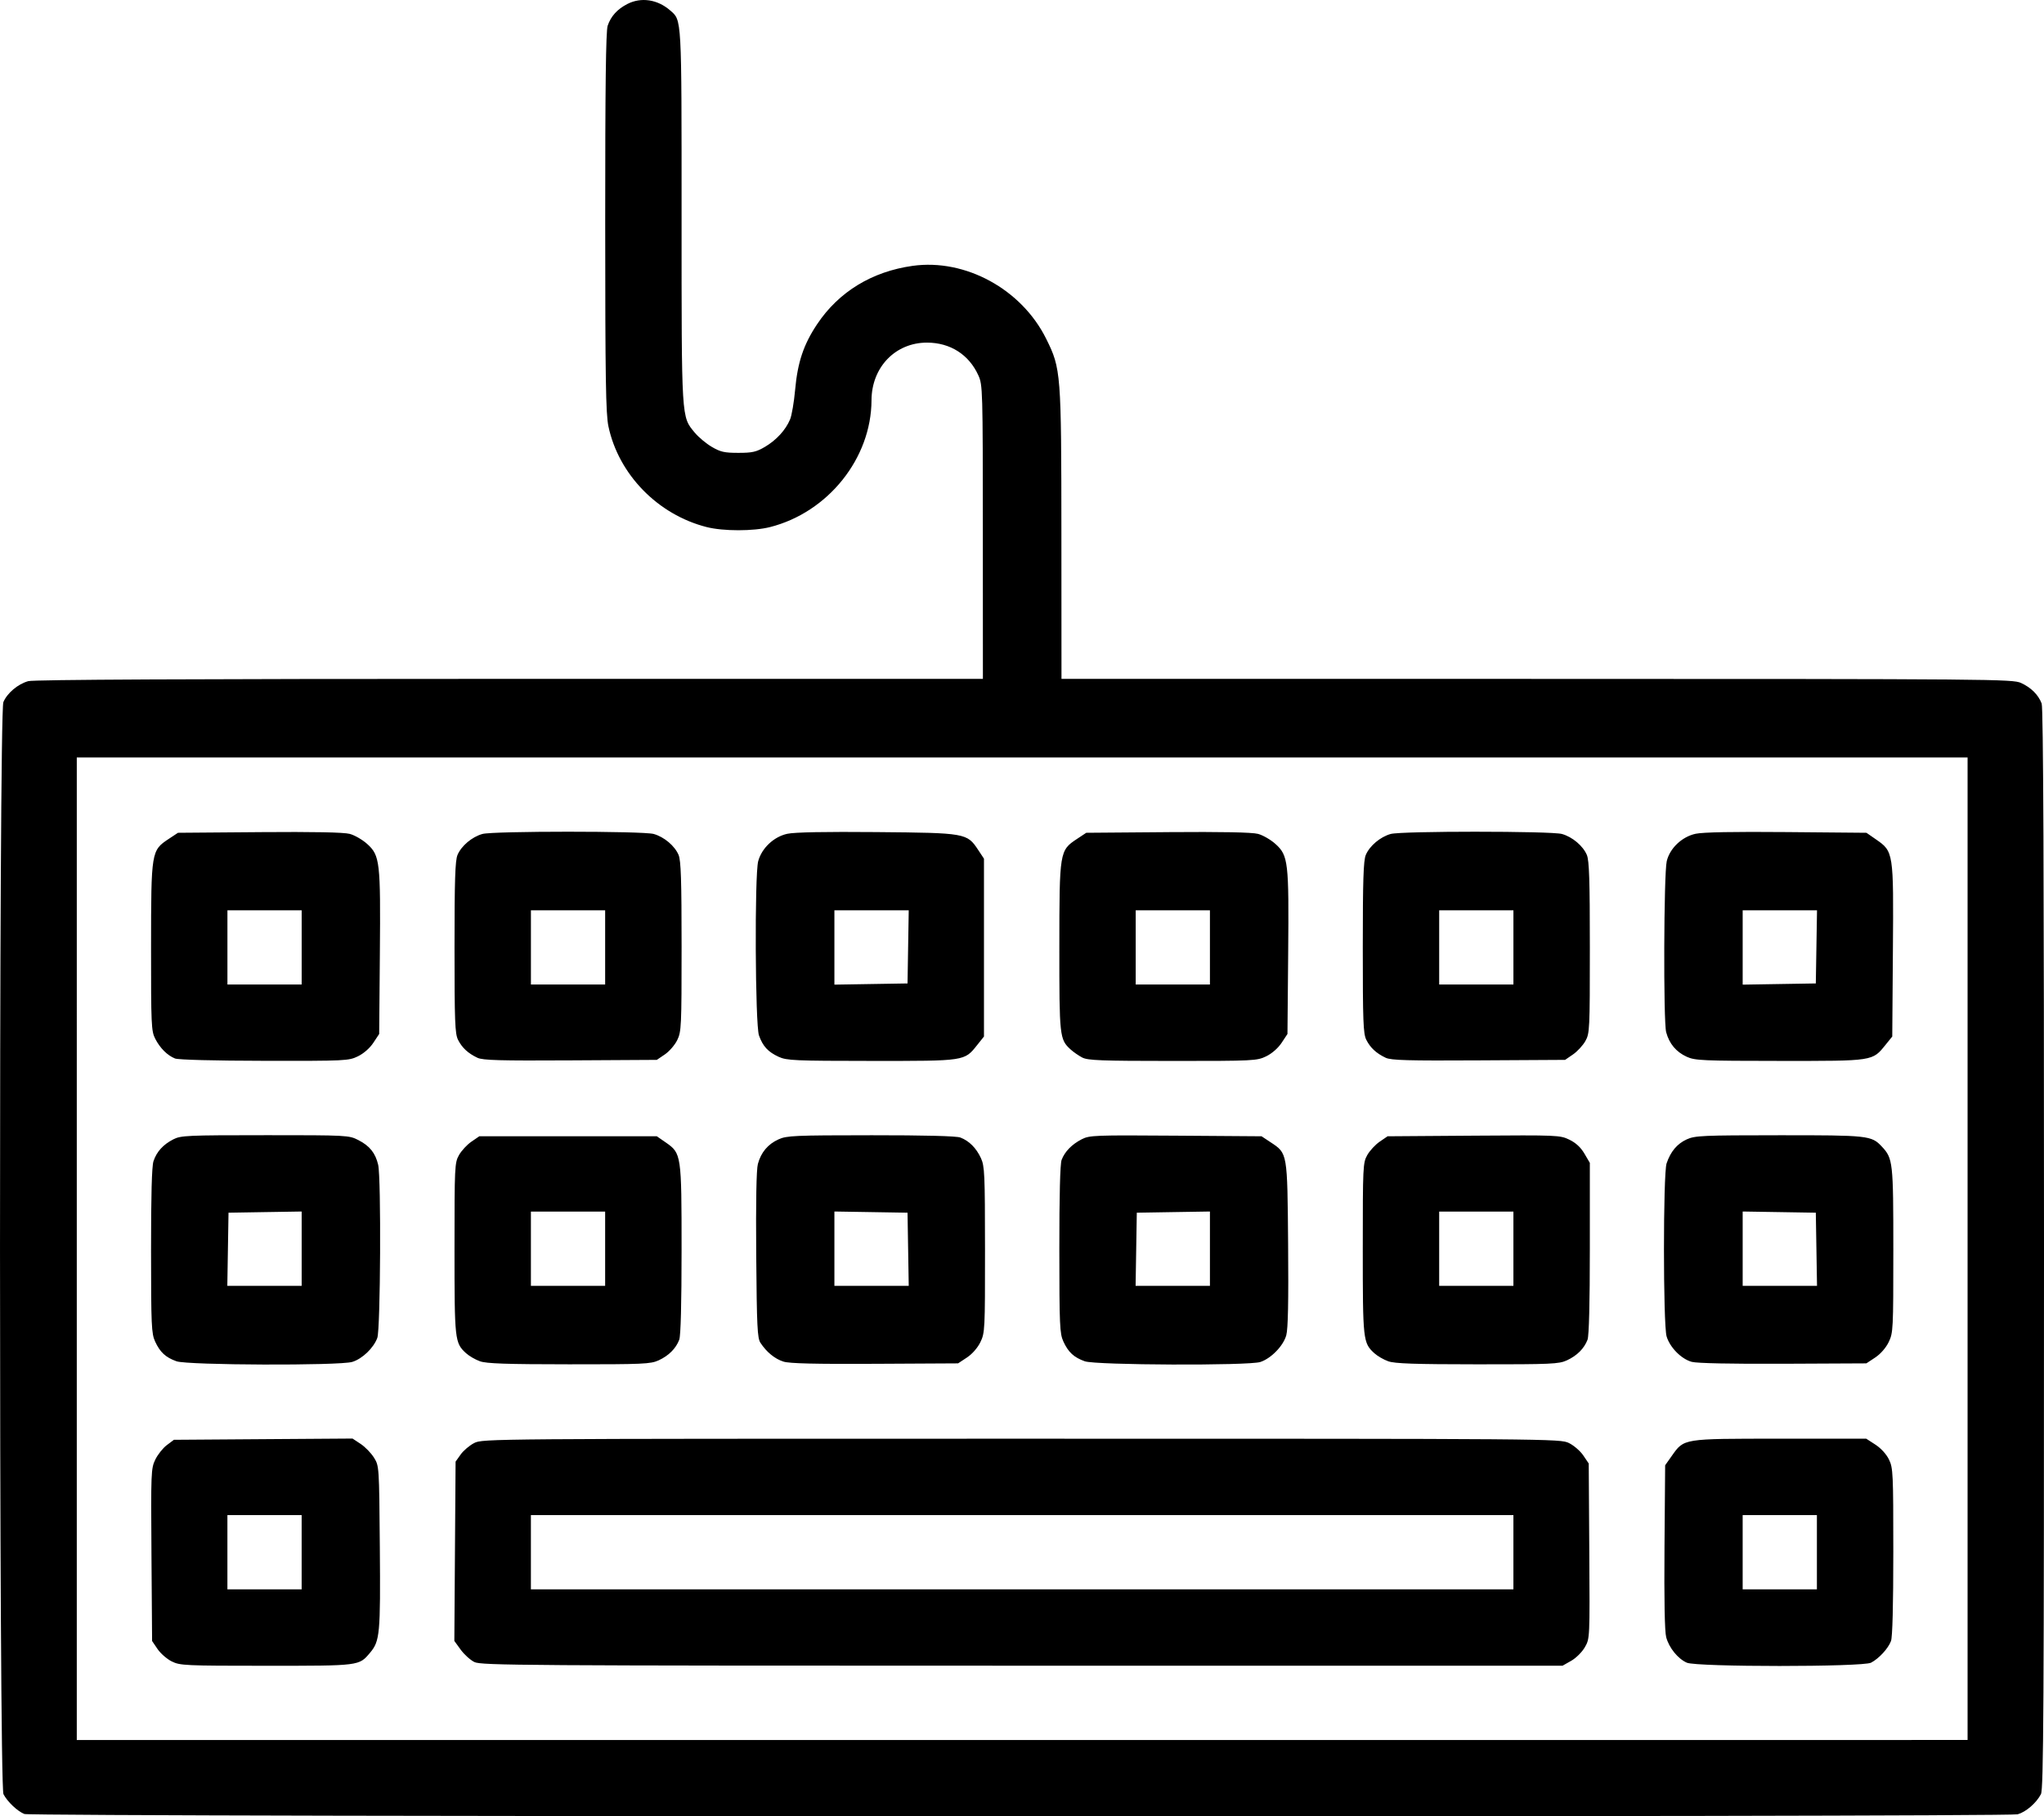 <?xml version="1.0" encoding="UTF-8" standalone="no"?>
<!-- Created with Inkscape (http://www.inkscape.org/) -->

<svg
   version="1.1"
   id="svg782"
   width="299.575"
   height="266.198"
   viewBox="0 0 299.575 266.198"
   sodipodi:docname="Logo_clavier.svg"
   inkscape:version="1.2-dev (4cd2fc9, 2021-12-07)"
   xmlns:inkscape="http://www.inkscape.org/namespaces/inkscape"
   xmlns:sodipodi="http://sodipodi.sourceforge.net/DTD/sodipodi-0.dtd"
   xmlns="http://www.w3.org/2000/svg"
   xmlns:svg="http://www.w3.org/2000/svg">
  <defs
     id="defs786" />
  <sodipodi:namedview
     id="namedview784"
     pagecolor="#ffffff"
     bordercolor="#000000"
     borderopacity="0.25"
     inkscape:pageshadow="2"
     inkscape:pageopacity="0.0"
     inkscape:pagecheckerboard="0"
     inkscape:blackoutopacity="0.0"
     showgrid="false"
     inkscape:zoom="1.7648382"
     inkscape:cx="130.60688"
     inkscape:cy="111.90828"
     inkscape:window-width="1920"
     inkscape:window-height="1001"
     inkscape:window-x="-9"
     inkscape:window-y="-9"
     inkscape:window-maximized="1"
     inkscape:current-layer="g788" />
  <g
     inkscape:groupmode="layer"
     inkscape:label="Image"
     id="g788"
     transform="translate(-68.951,-63.013)">
    <path
       id="path2305"
       style="fill:#000000;stroke-width:0.32"
       d="m 164.102,63.074 c -1.083,-0.164 -2.186,0.001 -3.189,0.516 -1.493,0.766 -2.435,1.805 -2.902,3.199 -0.261,0.781 -0.363,8.913 -0.359,28.799 0.005,23.022 0.086,28.086 0.473,29.912 1.493,7.048 7.237,12.937 14.391,14.756 2.444,0.621 6.86,0.621 9.305,0 8.497,-2.16 14.832,-10.08 14.861,-18.578 0.017,-4.848 3.499,-8.461 8.148,-8.453 3.392,0.005 6.136,1.758 7.512,4.797 0.635,1.402 0.651,2.001 0.658,22.959 l 0.008,21.52 -69.359,0.002 c -46.724,0.001 -69.749,0.111 -70.551,0.334 -1.525,0.424 -3.098,1.748 -3.654,3.08 -0.665,1.592 -0.65,158.768 0.016,160.041 0.58,1.111 2.046,2.5 3.068,2.906 v -0.002 c 1.096,0.436 290.621,0.48 292.139,0.045 1.229,-0.353 2.733,-1.652 3.41,-2.949 0.385,-0.737 0.451,-12.492 0.451,-79.9 0,-55.204 -0.103,-79.306 -0.342,-79.936 -0.485,-1.281 -1.537,-2.332 -3.018,-3.016 -1.232,-0.569 -3.901,-0.591 -70.961,-0.598 l -69.68,-0.008 -0.012,-21.039 c -0.013,-23.87 -0.053,-24.405 -2.227,-28.791 -3.603,-7.272 -11.848,-11.776 -19.578,-10.695 -5.96,0.834 -10.821,3.801 -13.988,8.537 -1.994,2.982 -2.87,5.59 -3.234,9.645 -0.161,1.79 -0.493,3.735 -0.738,4.32 -0.654,1.56 -2.009,3.04 -3.695,4.031 -1.262,0.742 -1.849,0.873 -3.887,0.873 -2.042,0 -2.623,-0.131 -3.896,-0.879 -0.823,-0.484 -1.944,-1.42 -2.49,-2.08 -1.979,-2.393 -1.934,-1.661 -1.934,-31.67 0,-29.493 0.043,-28.715 -1.674,-30.213 -0.925,-0.807 -1.988,-1.3 -3.07,-1.465 z M 80.205,174.021 H 218.766 357.326 v 71.998 71.996 l -138.561,0.004 -138.561,0.002 v -72 z m 72,10.883 c -5.877,0 -11.752,0.109 -12.549,0.33 -1.525,0.424 -3.098,1.75 -3.654,3.082 -0.343,0.822 -0.436,3.712 -0.436,13.551 0,10.852 0.067,12.641 0.514,13.529 0.589,1.173 1.469,1.989 2.846,2.639 0.786,0.371 3.255,0.439 13.623,0.379 l 12.664,-0.072 1.182,-0.801 c 0.649,-0.44 1.467,-1.386 1.816,-2.102 0.6,-1.23 0.635,-1.981 0.635,-13.689 0,-9.74 -0.094,-12.612 -0.438,-13.434 -0.556,-1.332 -2.127,-2.658 -3.652,-3.082 -0.796,-0.221 -6.674,-0.33 -12.551,-0.33 z m 133.121,0 c -5.877,0 -11.754,0.109 -12.551,0.33 -1.525,0.424 -3.096,1.75 -3.652,3.082 -0.343,0.822 -0.438,3.712 -0.438,13.551 0,10.852 0.067,12.641 0.514,13.529 0.589,1.173 1.469,1.989 2.846,2.639 0.786,0.371 3.257,0.439 13.625,0.379 l 12.664,-0.072 1.158,-0.795 c 0.637,-0.437 1.455,-1.322 1.816,-1.965 0.632,-1.124 0.656,-1.653 0.656,-13.695 0,-9.856 -0.092,-12.748 -0.436,-13.57 -0.556,-1.332 -2.129,-2.658 -3.654,-3.082 -0.796,-0.221 -6.672,-0.33 -12.549,-0.33 z m 45.467,0.053 c -7.759,-0.069 -12.255,0.015 -13.332,0.25 -2.004,0.437 -3.775,2.119 -4.227,4.014 -0.433,1.817 -0.506,23.5 -0.084,25.066 0.456,1.695 1.466,2.897 3.029,3.607 1.197,0.544 2.325,0.594 13.631,0.6 13.826,0.008 13.543,0.05 15.508,-2.377 l 0.967,-1.195 0.094,-12.613 c 0.108,-14.442 0.101,-14.49 -2.492,-16.287 l -1.385,-0.961 z m -133.307,0.002 c -7.58,-0.067 -12.077,0.018 -13.146,0.25 -1.973,0.428 -3.744,2.096 -4.264,4.012 -0.542,2.001 -0.445,23.976 0.113,25.541 0.569,1.595 1.328,2.416 2.896,3.137 1.171,0.538 2.331,0.59 13.6,0.596 13.822,0.007 13.593,0.041 15.498,-2.344 l 0.982,-1.229 v -13.033 -13.035 l -0.852,-1.285 c -1.63,-2.463 -1.801,-2.494 -14.828,-2.609 z m -90.514,0.008 -11.936,0.094 -1.361,0.902 c -2.554,1.691 -2.576,1.825 -2.584,15.83 -0.007,11.422 0.036,12.335 0.604,13.441 0.711,1.386 1.783,2.457 2.91,2.906 0.479,0.191 5.727,0.328 13.1,0.34 11.901,0.02 12.344,-0.001 13.701,-0.658 0.844,-0.409 1.743,-1.195 2.26,-1.977 l 0.859,-1.297 0.1,-11.703 c 0.115,-13.559 0.012,-14.455 -1.859,-16.146 -0.684,-0.618 -1.832,-1.281 -2.551,-1.475 -0.871,-0.235 -5.281,-0.321 -13.242,-0.258 z m 133.121,0 -11.936,0.094 -1.361,0.902 c -2.554,1.691 -2.576,1.826 -2.584,15.828 -0.008,13.123 0.038,13.545 1.631,15.008 0.419,0.384 1.195,0.925 1.723,1.199 0.821,0.427 2.74,0.5 13.258,0.502 11.881,0.002 12.347,-0.022 13.701,-0.678 0.844,-0.409 1.745,-1.196 2.262,-1.977 l 0.859,-1.297 0.104,-11.703 c 0.12,-13.557 0.017,-14.446 -1.865,-16.146 -0.684,-0.618 -1.83,-1.281 -2.549,-1.475 -0.871,-0.235 -5.281,-0.321 -13.242,-0.258 z m -137.809,11.455 h 5.441 5.439 v 5.439 5.439 h -5.439 -5.441 v -5.439 z m 44.48,0 h 5.439 5.441 v 5.439 5.439 h -5.441 -5.439 v -5.439 z m 44.48,0 h 5.447 5.447 l -0.088,5.359 -0.088,5.359 -5.359,0.088 -5.359,0.088 v -5.447 z m 44.16,0 h 5.439 5.439 v 5.439 5.439 h -5.439 -5.439 v -5.439 z m 44.479,0 h 5.441 5.439 v 5.439 5.439 h -5.439 -5.441 v -5.439 z m 44.48,0 h 5.447 5.449 l -0.088,5.359 -0.088,5.359 -5.359,0.088 -5.361,0.088 v -5.447 z m -216.561,32.959 c -11.427,0 -12.345,0.042 -13.451,0.609 -1.493,0.766 -2.437,1.805 -2.904,3.199 -0.247,0.738 -0.362,4.954 -0.357,13.119 0.006,10.989 0.059,12.143 0.596,13.312 0.72,1.569 1.542,2.328 3.137,2.896 1.627,0.58 23.855,0.66 25.75,0.092 1.468,-0.44 3.142,-2.044 3.68,-3.529 0.466,-1.287 0.575,-23.412 0.125,-25.354 -0.401,-1.727 -1.241,-2.777 -2.9,-3.625 -1.389,-0.71 -1.585,-0.721 -13.674,-0.721 z m 88.779,0.008 c -11.203,0.006 -12.327,0.056 -13.523,0.6 -1.566,0.711 -2.573,1.911 -3.031,3.613 -0.219,0.812 -0.305,5.535 -0.242,13.334 0.085,10.502 0.167,12.179 0.619,12.869 0.898,1.369 2.114,2.361 3.379,2.76 0.877,0.276 4.652,0.367 13.404,0.32 l 12.184,-0.065 1.297,-0.857 c 0.781,-0.517 1.568,-1.418 1.977,-2.262 0.656,-1.354 0.679,-1.817 0.672,-13.541 -0.006,-11.117 -0.057,-12.248 -0.598,-13.42 -0.683,-1.481 -1.735,-2.532 -3.016,-3.018 -0.582,-0.221 -5.225,-0.339 -13.121,-0.334 z m 133.104,0 c -11.206,0.006 -12.309,0.054 -13.514,0.602 -1.41,0.64 -2.37,1.782 -2.959,3.518 -0.515,1.518 -0.513,23.641 0.002,25.361 0.486,1.624 2.16,3.314 3.689,3.73 0.762,0.207 5.798,0.312 13.404,0.277 l 12.184,-0.057 1.297,-0.857 c 0.781,-0.517 1.568,-1.418 1.977,-2.262 0.655,-1.353 0.678,-1.826 0.678,-13.471 0,-12.959 -0.054,-13.441 -1.695,-15.193 -1.504,-1.605 -1.974,-1.656 -15.062,-1.648 z m -88.41,0.062 c -11.907,-0.086 -12.639,-0.059 -13.783,0.527 -1.453,0.745 -2.485,1.805 -2.947,3.023 -0.221,0.582 -0.339,5.224 -0.334,13.119 0.006,11.17 0.056,12.33 0.594,13.5 0.72,1.569 1.544,2.328 3.139,2.896 1.605,0.573 24.053,0.661 25.732,0.102 1.584,-0.528 3.361,-2.36 3.795,-3.912 0.26,-0.929 0.341,-4.924 0.271,-13.326 -0.111,-13.525 -0.076,-13.313 -2.564,-14.961 l -1.326,-0.879 z m 43.662,0 -12.621,0.09 -1.16,0.795 c -0.637,0.437 -1.455,1.32 -1.816,1.963 -0.632,1.124 -0.656,1.653 -0.656,13.695 0,13.48 0.037,13.812 1.689,15.334 0.446,0.411 1.364,0.944 2.041,1.186 0.956,0.341 3.868,0.442 13.07,0.447 10.844,0.006 11.947,-0.043 13.119,-0.584 1.481,-0.683 2.534,-1.737 3.02,-3.018 0.221,-0.582 0.34,-5.325 0.34,-13.41 v -12.512 l -0.795,-1.357 c -0.535,-0.912 -1.257,-1.581 -2.203,-2.039 -1.374,-0.665 -1.709,-0.678 -14.027,-0.59 z m -145.74,0.09 -1.16,0.795 c -0.638,0.437 -1.455,1.32 -1.816,1.963 -0.632,1.124 -0.656,1.653 -0.656,13.695 0,13.48 0.035,13.812 1.688,15.334 0.446,0.411 1.364,0.944 2.041,1.186 0.956,0.341 3.868,0.44 13.07,0.445 10.844,0.006 11.949,-0.041 13.121,-0.582 1.481,-0.683 2.532,-1.737 3.018,-3.018 0.22,-0.581 0.342,-5.263 0.342,-13.193 0,-13.949 -0.027,-14.132 -2.316,-15.719 l -1.309,-0.906 h -13.012 z m -26.033,11.025 v 5.447 5.447 h -5.447 -5.449 l 0.088,-5.359 0.088,-5.361 5.359,-0.088 z m 78.08,0 5.359,0.086 5.359,0.088 0.088,5.361 0.088,5.359 h -5.447 -5.447 v -5.447 z m 55.039,0 v 5.447 5.447 h -5.447 -5.447 l 0.088,-5.359 0.088,-5.361 5.359,-0.088 z m 78.08,0 5.361,0.086 5.359,0.088 0.088,5.361 0.088,5.359 h -5.449 -5.447 v -5.447 z m -177.6,0.014 h 5.439 5.441 v 5.441 5.439 h -5.441 -5.439 v -5.439 z m 133.119,0 h 5.441 5.439 v 5.441 5.439 h -5.439 -5.441 v -5.439 z m -159.262,33.26 -13.088,0.09 -13.09,0.092 -1.041,0.781 c -0.573,0.429 -1.332,1.385 -1.689,2.123 -0.625,1.29 -0.648,1.833 -0.561,13.963 l 0.092,12.621 0.799,1.178 c 0.44,0.648 1.376,1.464 2.08,1.814 1.213,0.605 1.937,0.638 13.857,0.639 13.765,2.8e-4 13.579,0.025 15.217,-1.922 1.433,-1.704 1.528,-2.737 1.424,-15.457 -0.098,-11.887 -0.099,-11.903 -0.857,-13.123 -0.418,-0.672 -1.296,-1.576 -1.951,-2.01 z m 98.029,0.021 c -78.019,0 -78.968,0.008 -80.193,0.633 -0.682,0.348 -1.576,1.104 -1.986,1.68 l -0.746,1.047 -0.092,13.139 -0.09,13.139 0.93,1.281 c 0.511,0.705 1.415,1.521 2.01,1.814 1,0.493 7.043,0.533 80.281,0.535 l 79.199,0.002 1.273,-0.721 c 0.709,-0.401 1.597,-1.287 2.002,-1.996 0.727,-1.273 0.727,-1.278 0.646,-14.098 l -0.082,-12.822 -0.799,-1.182 c -0.44,-0.649 -1.386,-1.467 -2.102,-1.816 -1.287,-0.628 -2.147,-0.635 -80.252,-0.635 z m 111.164,0 c -14.325,0 -14.015,-0.051 -15.852,2.539 l -0.959,1.355 -0.096,11.965 c -0.062,7.803 0.026,12.408 0.25,13.238 0.42,1.558 1.722,3.163 3.029,3.732 1.472,0.641 25.765,0.639 26.992,-0.002 1.16,-0.606 2.507,-2.066 2.924,-3.17 0.219,-0.579 0.34,-5.257 0.34,-13.098 0,-11.487 -0.036,-12.274 -0.631,-13.502 -0.378,-0.781 -1.174,-1.656 -1.984,-2.182 l -1.354,-0.877 z m -227.531,11.199 h 5.441 5.439 v 5.441 5.439 h -5.439 -5.441 v -5.439 z m 44.48,0 h 72 72 v 5.441 5.439 h -72 -72 v -5.439 z m 177.6,0 h 5.439 5.441 v 5.441 5.439 h -5.441 -5.439 v -5.439 z" />
  </g>
</svg>
